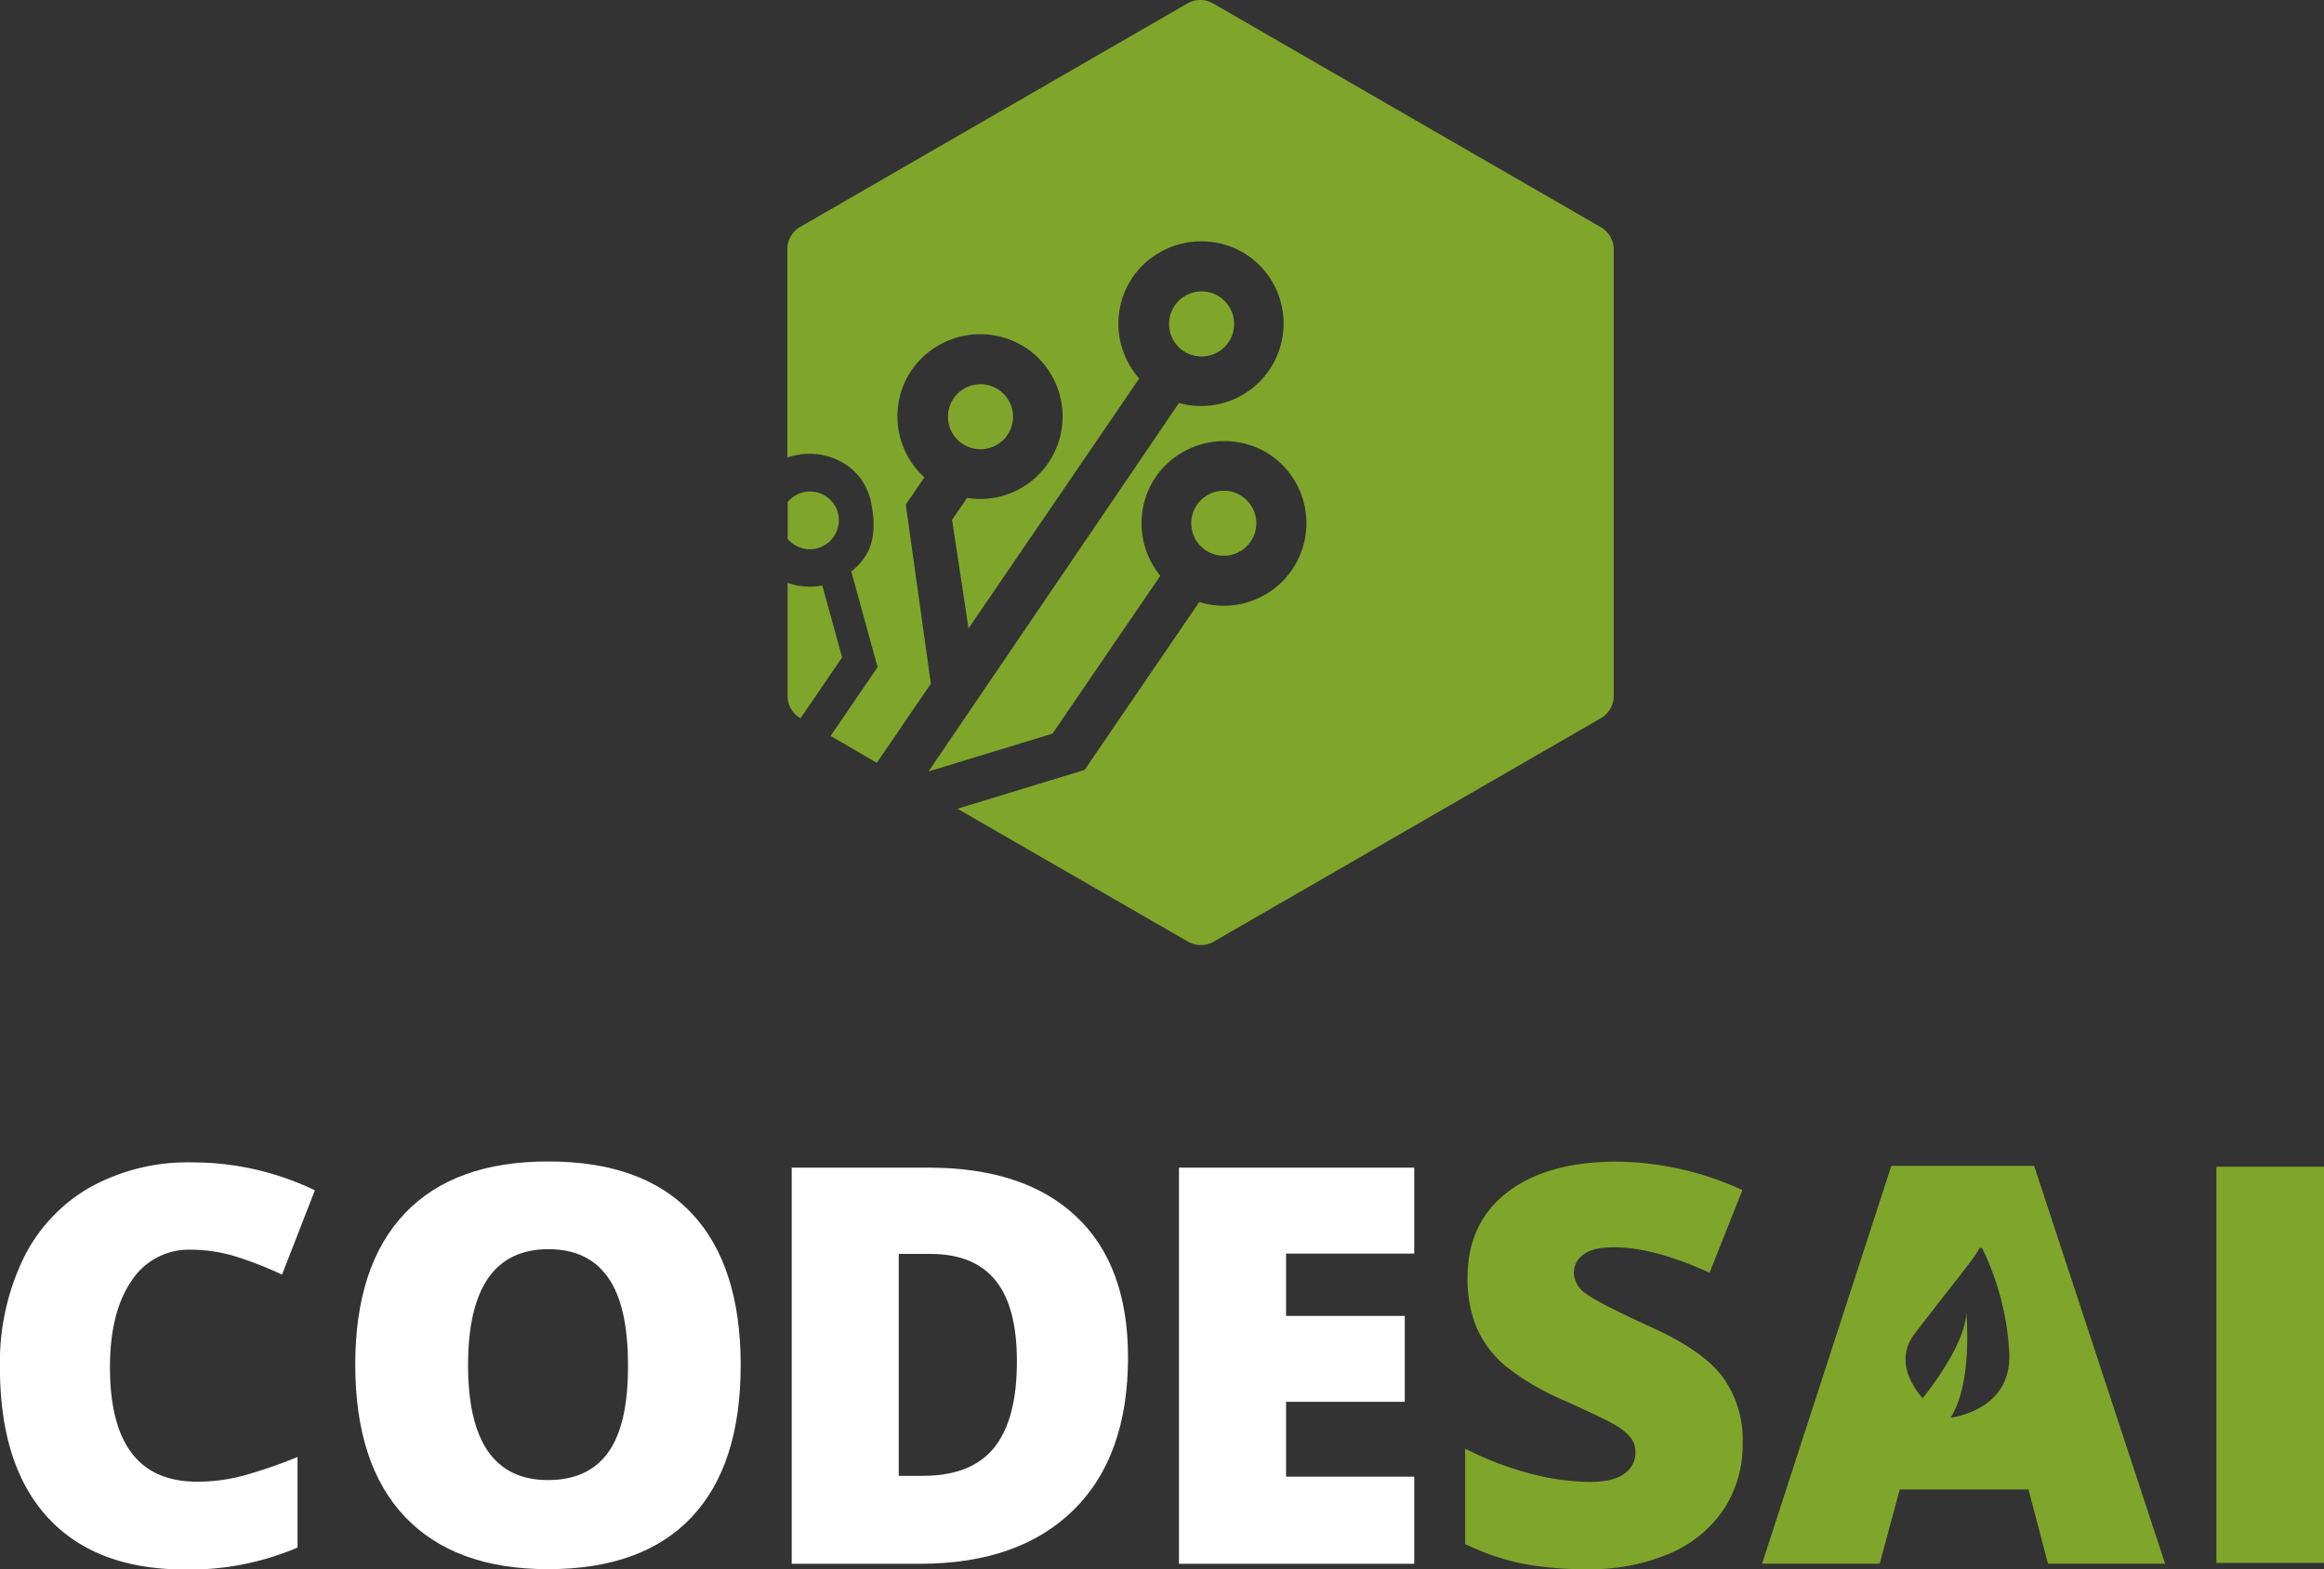 <svg id="Capa_3" data-name="Capa 3" xmlns="http://www.w3.org/2000/svg" viewBox="0 0 402.18 271.58"><rect x="0" y="0" width="402.18" height="271.58" fill="#333333" stroke="none"/><defs><style>.cls-1{fill:#fff;}.cls-2{fill:#7fa62b;}.cls-3{fill:none;}</style></defs><title>logo_white</title><path class="cls-1" d="M1123.38,1011.2a11.81,11.81,0,0,0-10.32,5.42q-3.71,5.42-3.71,14.94,0,19.79,15.06,19.79a30.83,30.83,0,0,0,8.82-1.27,88.22,88.22,0,0,0,8.58-3v15.67a47.5,47.5,0,0,1-19.42,3.8q-15.52,0-23.8-9t-8.28-26a41.53,41.53,0,0,1,4-18.71,28.69,28.69,0,0,1,11.54-12.41,34.84,34.84,0,0,1,17.71-4.34,48.78,48.78,0,0,1,21.25,4.83l-5.68,14.59a63.81,63.81,0,0,0-7.6-3A26.55,26.55,0,0,0,1123.38,1011.2Z" transform="translate(-1090.32 -794.91)"/><path class="cls-1" d="M1218.5,1031.18q0,17.31-8.49,26.31t-24.86,9q-16.13,0-24.74-9.05t-8.61-26.36q0-17.12,8.56-26.15t24.88-9q16.37,0,24.81,9T1218.5,1031.18Zm-47.18,0q0,19.89,13.84,19.89,7,0,10.44-4.83t3.4-15.06q0-10.27-3.45-15.17t-10.3-4.9Q1171.32,1011.1,1171.32,1031.18Z" transform="translate(-1090.32 -794.91)"/><path class="cls-1" d="M1285.53,1029.82q0,17.17-9.45,26.45t-26.57,9.29h-22.18V997h23.73q16.51,0,25.49,8.44T1285.53,1029.82Zm-19.23.66q0-9.43-3.73-14t-11.33-4.55h-5.39v38.41H1250q8.44,0,12.38-4.9T1266.3,1030.47Z" transform="translate(-1090.32 -794.91)"/><path class="cls-1" d="M1335.06,1065.56h-40.71V997h40.71v14.87h-22.18v10.79h20.54v14.87h-20.54v12.95h22.18v15.1Z" transform="translate(-1090.32 -794.91)"/><path class="cls-2" d="M1391.9,1044.73a20.23,20.23,0,0,1-3.24,11.33,21.19,21.19,0,0,1-9.33,7.69,34.6,34.6,0,0,1-14.31,2.74,57.87,57.87,0,0,1-11.49-1,42.66,42.66,0,0,1-9.66-3.35v-16.51a55.18,55.18,0,0,0,11,4.24,41.07,41.07,0,0,0,10.51,1.52q4.13,0,6.05-1.43a4.4,4.4,0,0,0,1.92-3.68,4.05,4.05,0,0,0-.77-2.46,9,9,0,0,0-2.49-2.13q-1.71-1.08-9.12-4.41a43.77,43.77,0,0,1-10.06-5.91,18.14,18.14,0,0,1-5-6.57,21.8,21.8,0,0,1-1.62-8.77q0-9.47,6.89-14.77t18.95-5.3a53.17,53.17,0,0,1,21.72,4.92l-5.68,14.31q-9.61-4.41-16.6-4.41-3.61,0-5.25,1.27a3.83,3.83,0,0,0-1.64,3.14,4.54,4.54,0,0,0,2.09,3.61q2.09,1.59,11.33,5.82,8.86,4,12.31,8.56A18.59,18.59,0,0,1,1391.9,1044.73Z" transform="translate(-1090.32 -794.91)"/><path class="cls-2" d="M1473.88,1065.42V996.84h18.62v68.57h-18.62Z" transform="translate(-1090.32 -794.91)"/><path class="cls-2" d="M1442.34,996.7h-24.72l-22.37,68.85h20.36l3.47-12.85h22.28l3.38,12.85H1465Zm-14.46,43.57c3.91-6.07,2.71-18.22,2.71-18.22-0.13,4.93-5.19,11.89-7.55,14.88-2.1-2.48-4.71-6.87-1.33-11.26,8.5-11,10.08-12.75,11.14-14.68,0.12-.22.47-0.1,0.58,0.12a47,47,0,0,1,4.6,17.84C1438.51,1038,1430.22,1039.93,1427.88,1040.28Z" transform="translate(-1090.32 -794.91)"/><path class="cls-3" d="M1299.42,795.85L1367.18,835a3.33,3.33,0,0,1,1.66,2.88v78.23a3.33,3.33,0,0,1-1.66,2.88l-67.75,39.12a3.33,3.33,0,0,1-3.33,0L1228.34,919a3.33,3.33,0,0,1-1.66-2.88V837.85a3.33,3.33,0,0,1,1.66-2.88l67.75-39.12A3.33,3.33,0,0,1,1299.42,795.85Z" transform="translate(-1090.32 -794.91)"/><path class="cls-2" d="M1367.26,834.18l-67-38.67a4.45,4.45,0,0,0-4.46,0l-67,38.67a4.46,4.46,0,0,0-2.23,3.86v36.07a11.48,11.48,0,0,1,10.88,1.74,10.25,10.25,0,0,1,3.63,6.12c1.35,6.67-.78,9.68-3.44,11.85l4.55,16.56-8.13,11.9,8,4.65,9.35-13.69-4.34-31,3.22-4.71a14.3,14.3,0,0,1-2.44-18.23,14.46,14.46,0,0,1,19.76-4.35,14.28,14.28,0,0,1-9.94,26.14l-2.59,3.79,2.85,18.79,29.54-43.25a14.31,14.31,0,0,1-1.12-17.56,14.46,14.46,0,0,1,19.5-4,14.28,14.28,0,0,1-11.5,25.8L1251,928.43l21.46-6.55,18.66-27.32a14.31,14.31,0,0,1-.66-17.3,14.46,14.46,0,0,1,19.4-3.81,14.29,14.29,0,0,1-12,25.65l-19.85,29.07-22,6.71,39.89,23a4.46,4.46,0,0,0,4.46,0l67-38.67a4.46,4.46,0,0,0,2.23-3.86V838A4.46,4.46,0,0,0,1367.26,834.18Z" transform="translate(-1090.32 -794.91)"/><path class="cls-2" d="M1227.63,889.08a5,5,0,0,0,7.66-2.78,4.9,4.9,0,0,0-.92-4.49,5,5,0,0,0-7.74,0v6.37A4.94,4.94,0,0,0,1227.63,889.08Z" transform="translate(-1090.32 -794.91)"/><path class="cls-2" d="M1232.62,896.24a11.52,11.52,0,0,1-6-.46v19.59a4.46,4.46,0,0,0,2.23,3.86l7.2-10.54Z" transform="translate(-1090.32 -794.91)"/><path class="cls-2" d="M1302.2,855a5.63,5.63,0,1,0-6.14,1.16A5.64,5.64,0,0,0,1302.2,855Z" transform="translate(-1090.32 -794.91)"/><path class="cls-2" d="M1307.28,887.68a5.63,5.63,0,1,0-9.2,1.73A5.64,5.64,0,0,0,1307.28,887.68Z" transform="translate(-1090.32 -794.91)"/><path class="cls-2" d="M1265.19,869.22A5.63,5.63,0,1,0,1256,871,5.64,5.64,0,0,0,1265.19,869.22Z" transform="translate(-1090.32 -794.91)"/></svg>